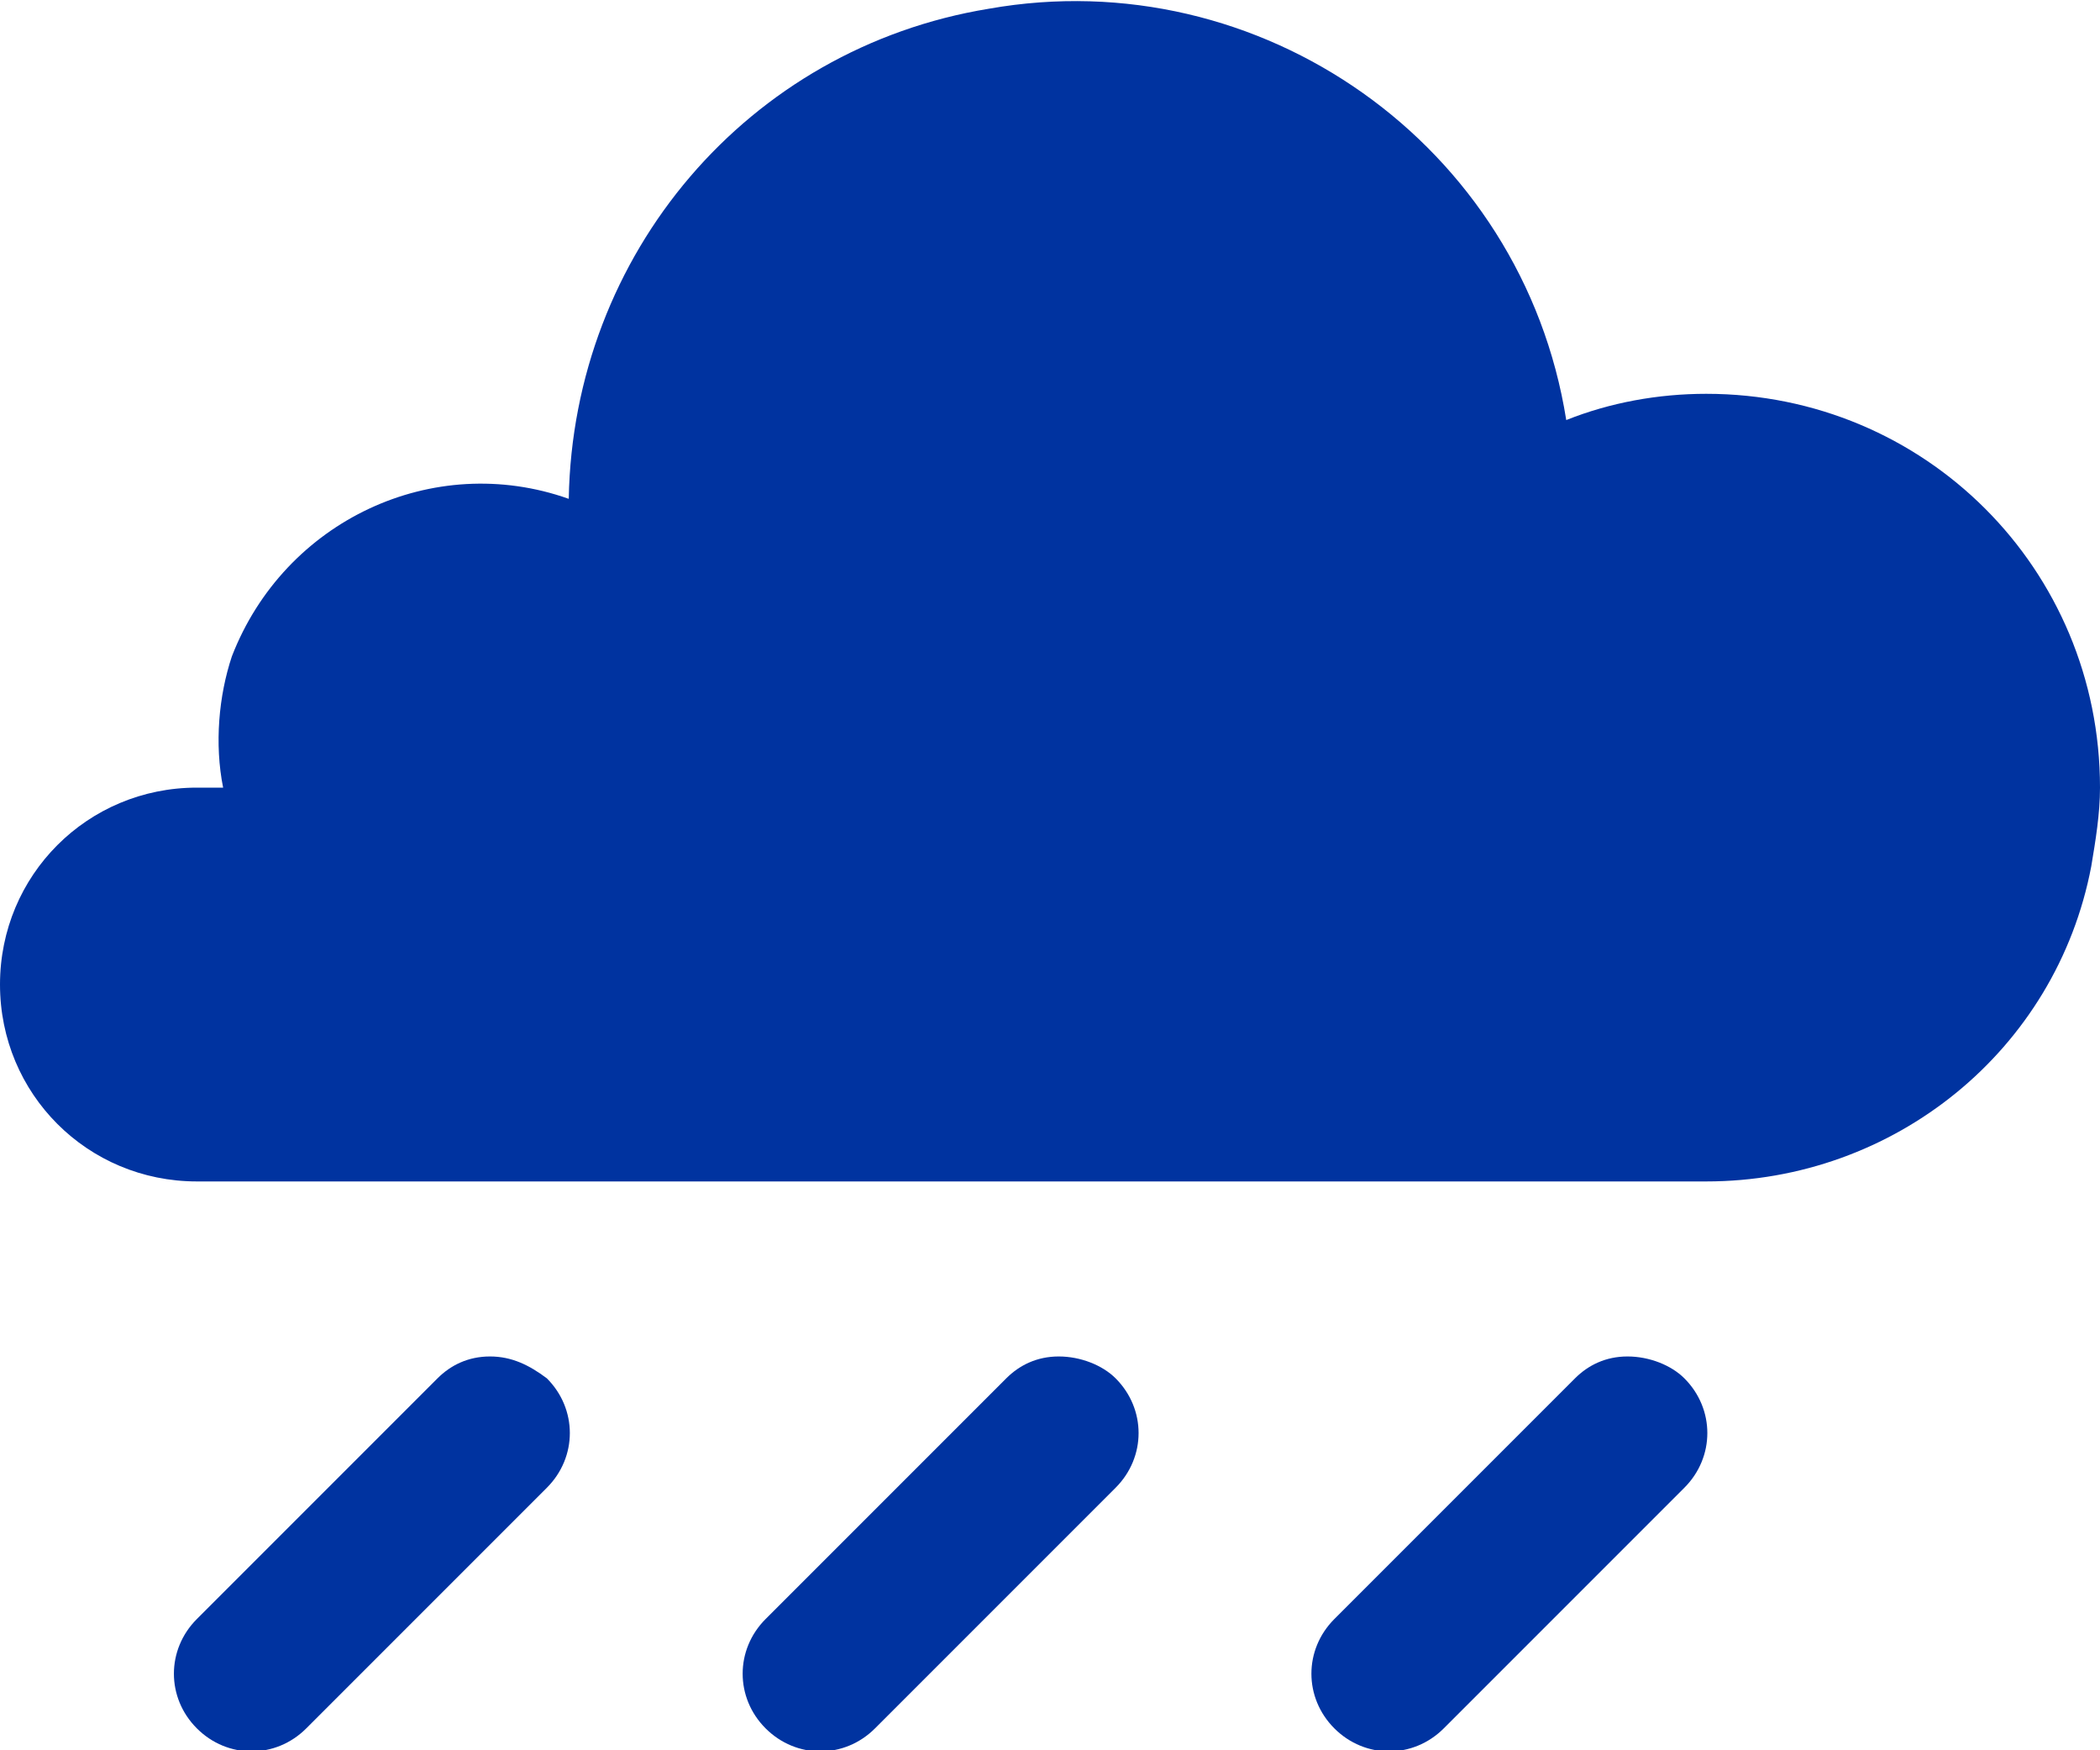 <?xml version="1.0" encoding="utf-8"?>
<!-- Generator: Adobe Illustrator 25.0.0, SVG Export Plug-In . SVG Version: 6.00 Build 0)  -->
<svg version="1.1" id="Layer_1" xmlns="http://www.w3.org/2000/svg" xmlns:xlink="http://www.w3.org/1999/xlink" x="0px" y="0px"
	 viewBox="0 0 48 40" style="enable-background:new 0 0 48 40;" xml:space="preserve">
<style type="text/css">
	.st0{fill:#0033A0;}
</style>
<g id="Layer_2_1_">
	<g id="Icons">
		<path class="st0" d="M11.2,31c-0.5,0-0.9,0.2-1.2,0.5L4.5,37c-0.7,0.7-0.7,1.8,0,2.5c0.7,0.7,1.8,0.7,2.5,0l5.5-5.5
			c0.7-0.7,0.7-1.8,0-2.5C12.1,31.2,11.7,31,11.2,31z"/>
		<path class="st0" d="M24.2,31c-0.5,0-0.9,0.2-1.2,0.5L17.5,37c-0.7,0.7-0.7,1.8,0,2.5c0.7,0.7,1.8,0.7,2.5,0l5.5-5.5
			c0.7-0.7,0.7-1.8,0-2.5C25.2,31.2,24.7,31,24.2,31z"/>
		<path class="st0" d="M37.2,31c-0.5,0-0.9,0.2-1.2,0.5L30.5,37c-0.7,0.7-0.7,1.8,0,2.5c0.7,0.7,1.8,0.7,2.5,0l5.5-5.5
			c0.7-0.7,0.7-1.8,0-2.5C38.2,31.2,37.7,31,37.2,31z"/>
		<path class="st0" d="M39,9c-1.1,0-2.2,0.2-3.2,0.6l0,0c-1-6.3-7-10.5-13.2-9.4c-5.5,0.9-9.5,5.6-9.6,11.2
			c-3.1-1.1-6.5,0.5-7.7,3.6C5,15.9,4.9,17,5.1,18l0,0c-0.2,0-0.4,0-0.6,0C2,18,0,20,0,22.5S2,27,4.5,27H39c4.3,0,8-3,8.8-7.2
			c0.1-0.6,0.2-1.2,0.2-1.8C48,13,44,9,39,9C39,9,39,9,39,9z"/>
	</g>
</g>
</svg>
